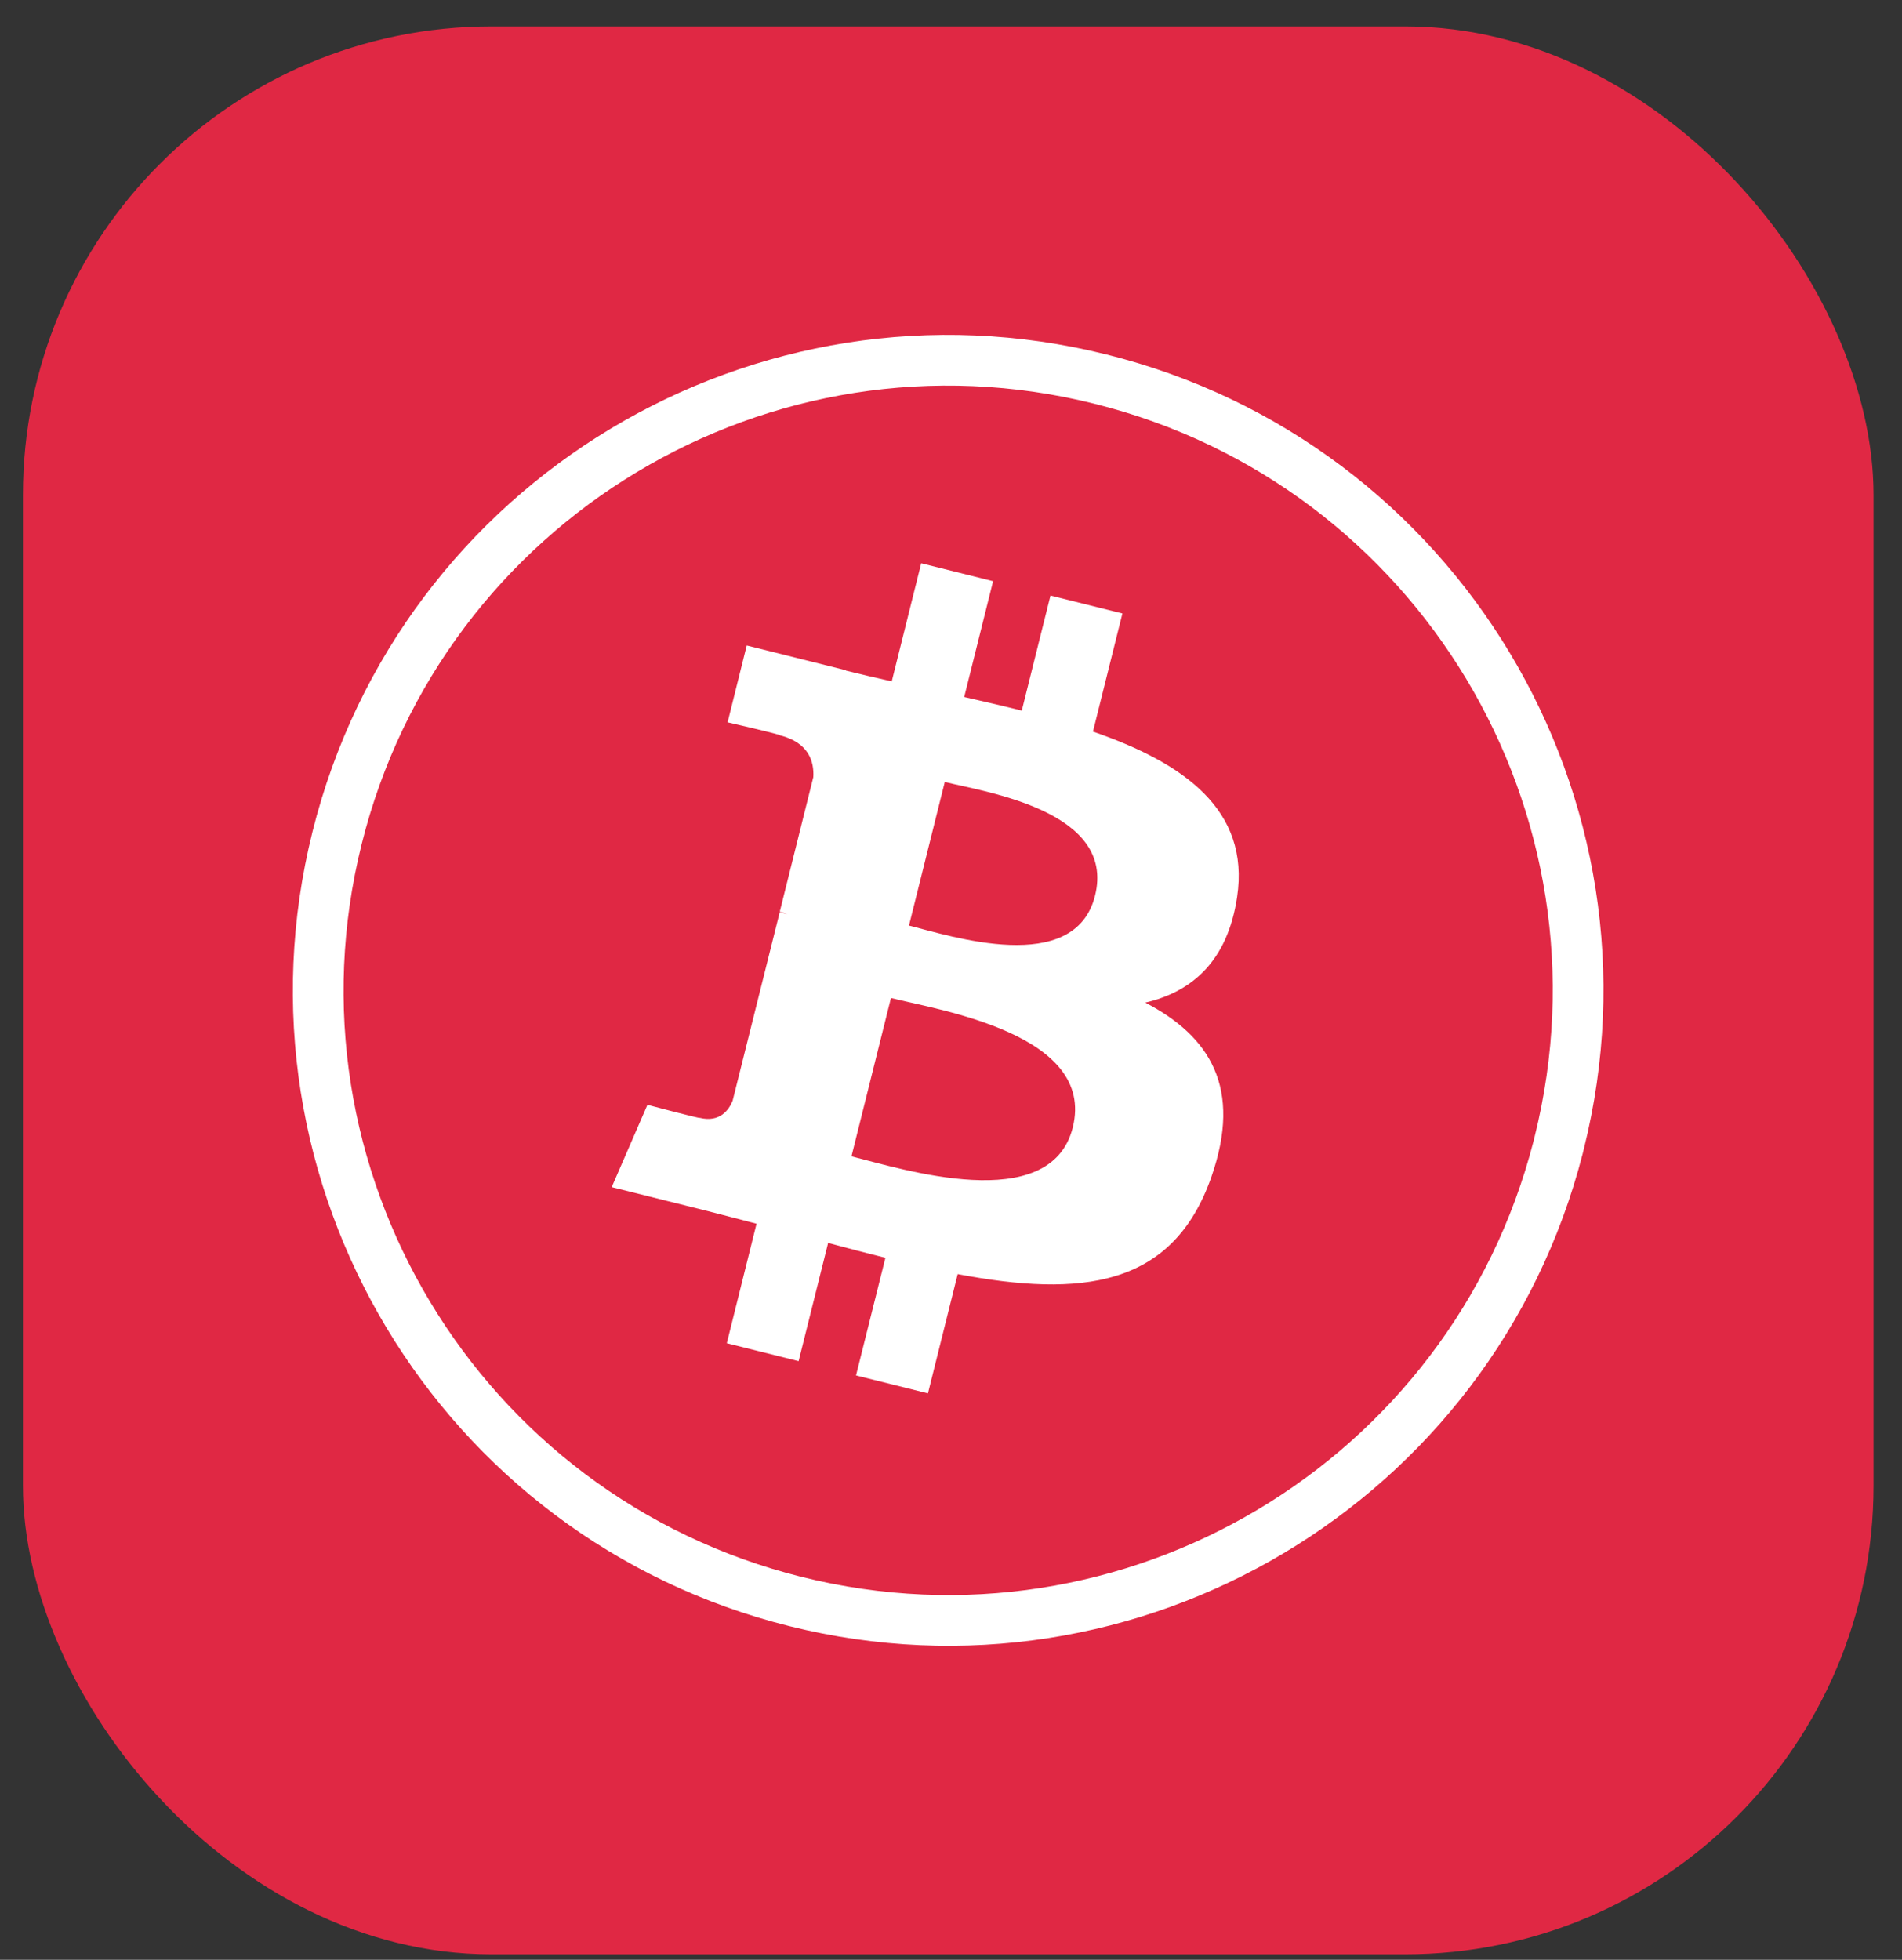 <svg width="33" height="34" viewBox="0 0 33 34" fill="none" xmlns="http://www.w3.org/2000/svg">
<rect x="0" y="0" width="33" height="34" fill="#333333" stroke="none"/>
<rect x="0.398" y="0.459" width="32.108" height="33.445" rx="8.126" fill="#E02844"/>
<g clip-path="url(#clip0_1_885)">
<path d="M27.053 19.826L27.032 19.911C25.537 25.716 19.634 29.238 13.806 27.785C7.952 26.326 4.388 20.394 5.848 14.538L5.848 14.538C7.307 8.681 13.239 5.117 19.093 6.577L19.093 6.577C24.95 8.037 28.514 13.969 27.053 19.826Z" stroke="white" stroke-width="0.88"/>
<path d="M21.464 15.562C21.69 14.049 20.538 13.235 18.963 12.692L19.474 10.643L18.226 10.332L17.728 12.328C17.401 12.246 17.064 12.169 16.729 12.092L17.23 10.083L15.983 9.772L15.472 11.821C15.2 11.76 14.934 11.698 14.675 11.634L14.676 11.628L12.956 11.198L12.624 12.531C12.624 12.531 13.55 12.743 13.53 12.756C14.035 12.882 14.127 13.217 14.111 13.482L13.529 15.817C13.564 15.826 13.609 15.838 13.659 15.858L13.528 15.826L12.711 19.097C12.649 19.25 12.493 19.48 12.139 19.393C12.152 19.411 11.233 19.167 11.233 19.167L10.613 20.595L12.237 21C12.539 21.076 12.835 21.155 13.126 21.23L12.61 23.303L13.856 23.614L14.368 21.563C14.708 21.655 15.039 21.741 15.362 21.821L14.852 23.862L16.1 24.173L16.616 22.104C18.744 22.507 20.344 22.344 21.017 20.42C21.559 18.871 20.99 17.977 19.871 17.394C20.686 17.206 21.3 16.669 21.464 15.562H21.464ZM18.613 19.559C18.227 21.108 15.619 20.271 14.773 20.061L15.458 17.314C16.304 17.525 19.015 17.943 18.613 19.559H18.613ZM18.999 15.539C18.647 16.948 16.476 16.233 15.771 16.057L16.392 13.566C17.097 13.741 19.365 14.069 18.999 15.539V15.539Z" fill="white"/>
</g>
<defs>
<clipPath id="clip0_1_885">
<rect width="22.743" height="22.743" fill="white" transform="translate(5.081 5.81)"/>
</clipPath>
</defs>
</svg>
